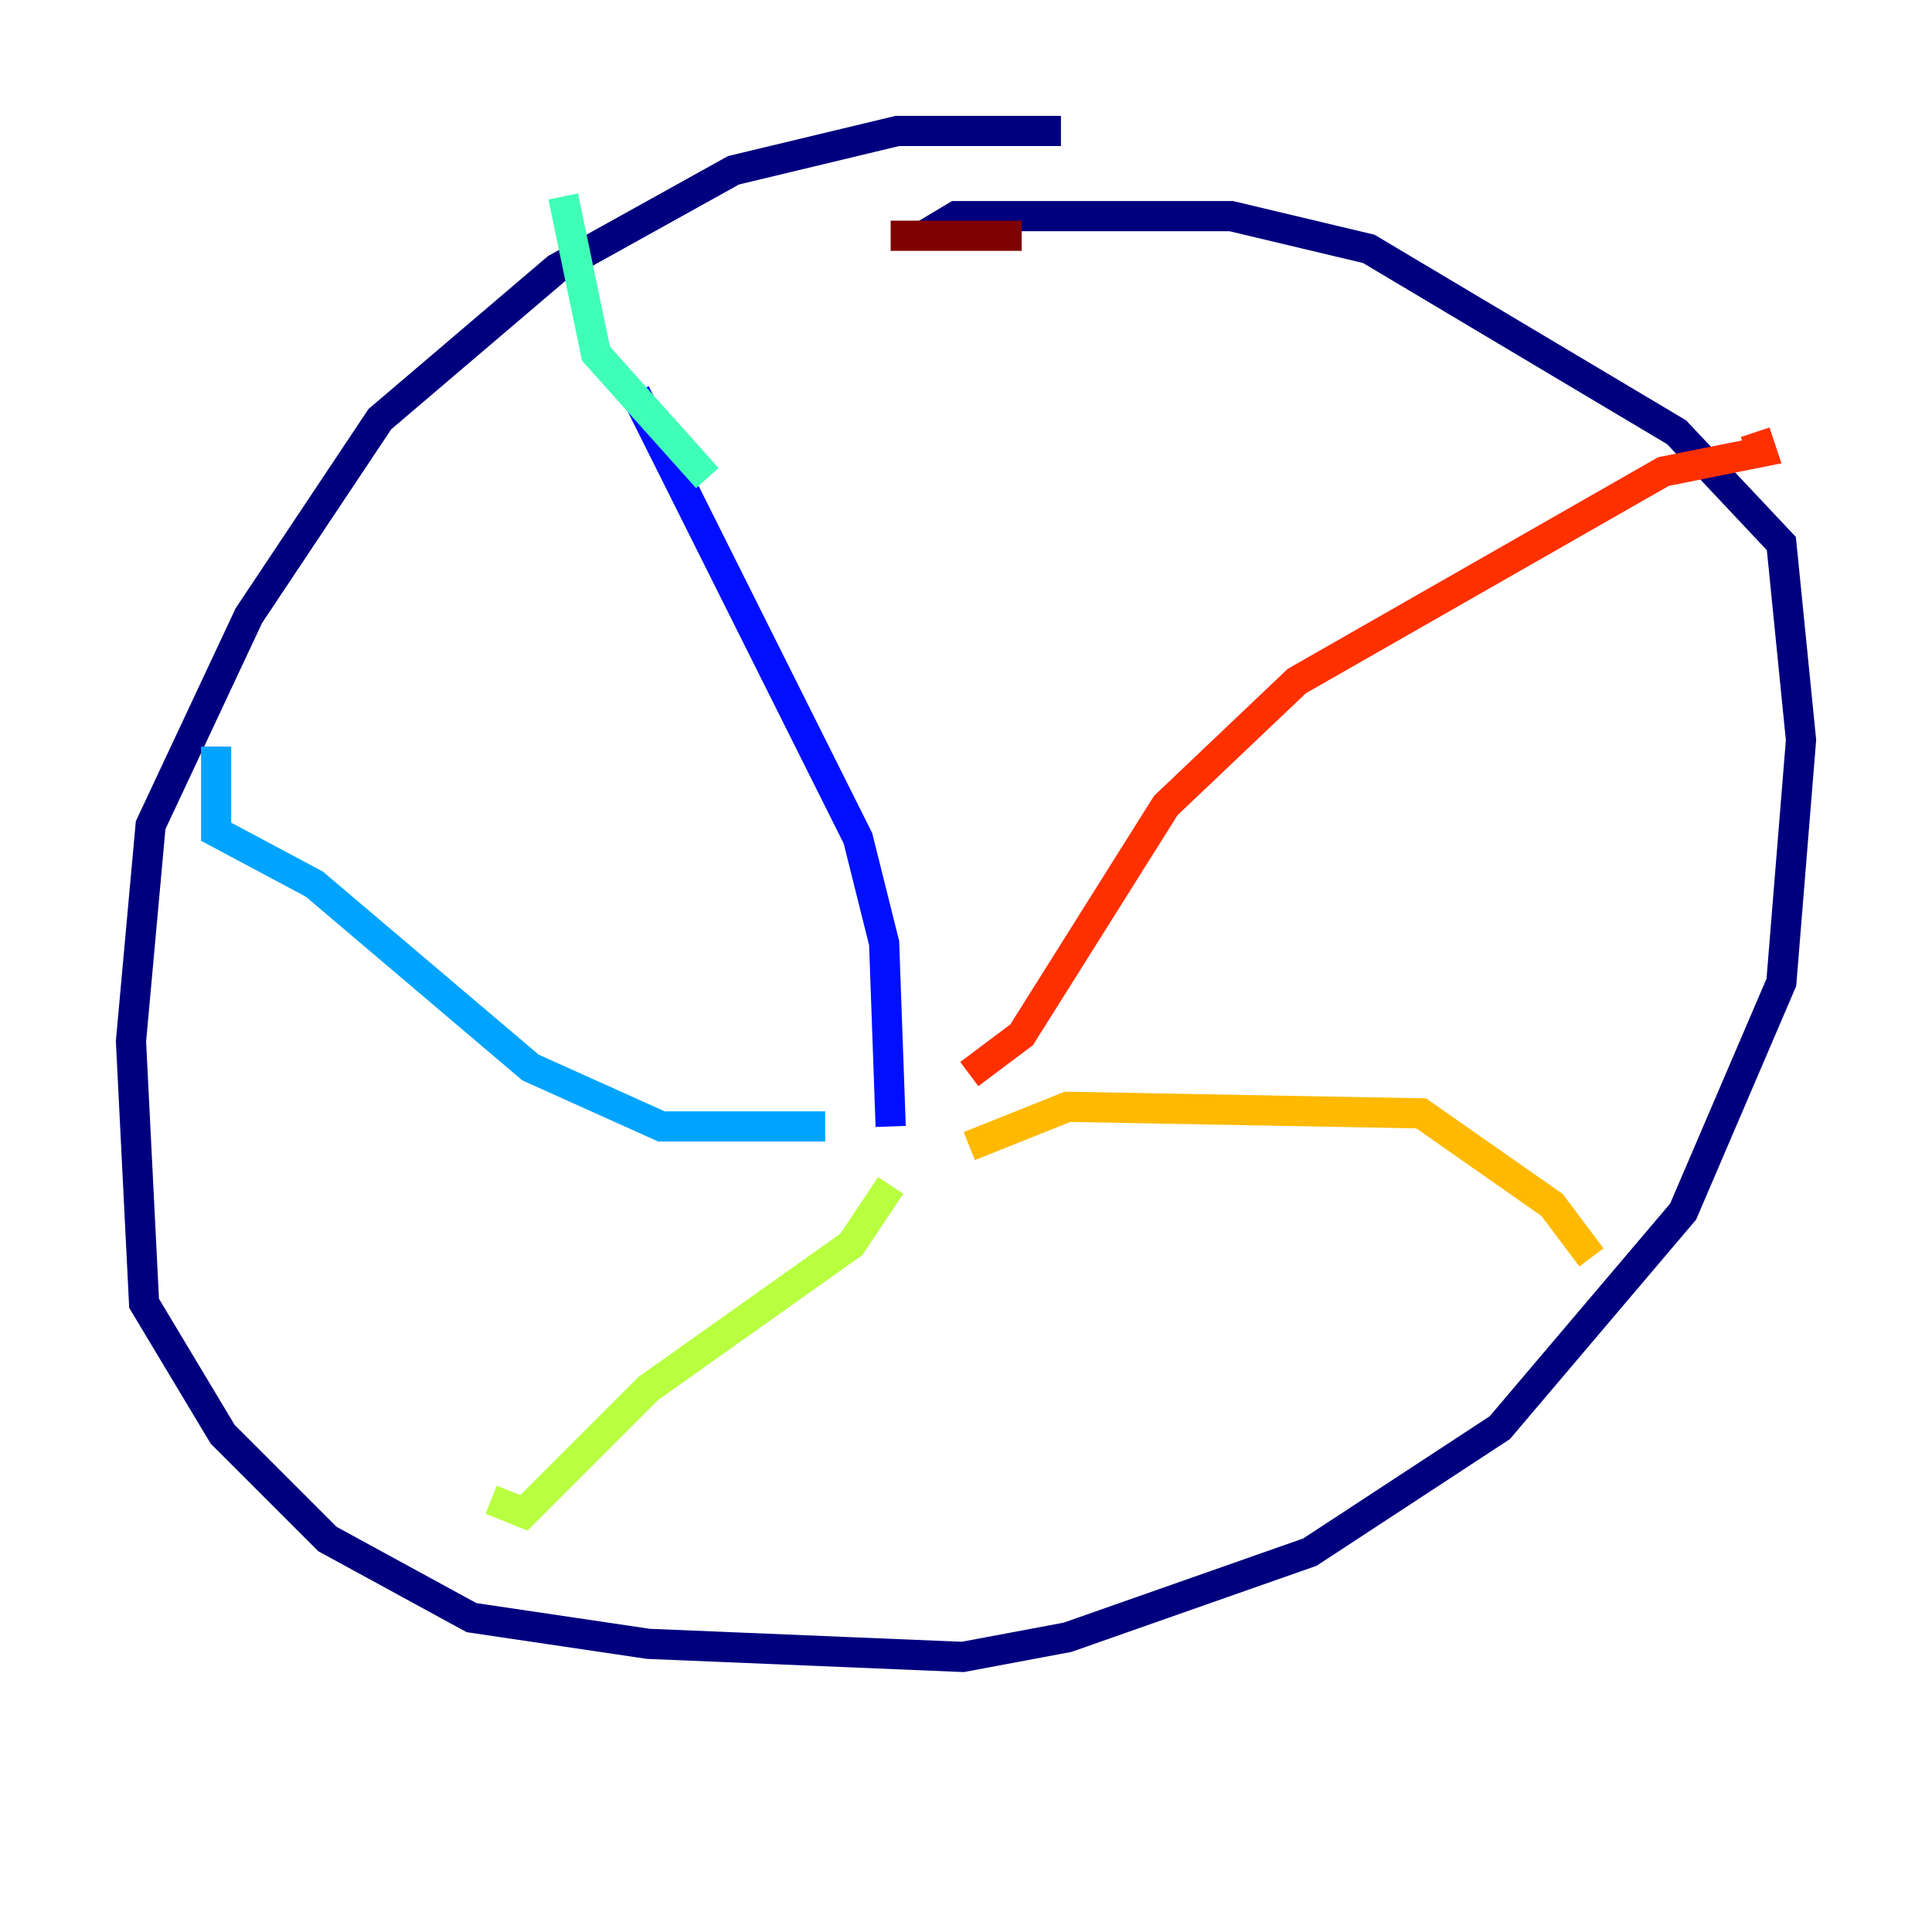 <?xml version="1.0" encoding="utf-8" ?>
<svg baseProfile="tiny" height="128" version="1.2" viewBox="0,0,128,128" width="128" xmlns="http://www.w3.org/2000/svg" xmlns:ev="http://www.w3.org/2001/xml-events" xmlns:xlink="http://www.w3.org/1999/xlink"><defs /><polyline fill="none" points="70.291,8.678 59.444,8.678 48.597,11.281 36.881,17.79 25.166,27.77 16.488,40.786 9.98,54.671 8.678,68.99 9.546,86.346 14.752,95.024 21.695,101.966 31.241,107.173 42.956,108.909 63.783,109.776 70.725,108.475 86.78,102.834 99.363,94.59 111.512,80.271 118.02,65.085 119.322,49.031 118.02,36.014 111.078,28.637 90.685,16.488 81.573,14.319 63.349,14.319 61.18,15.62" stroke="#00007f" stroke-width="2" /><polyline fill="none" points="59.01,74.63 58.576,62.481 56.841,55.539 42.088,26.034" stroke="#0010ff" stroke-width="2" /><polyline fill="none" points="54.671,74.63 43.824,74.63 35.146,70.725 20.827,58.576 14.319,55.105 14.319,49.464" stroke="#00a4ff" stroke-width="2" /><polyline fill="none" points="46.861,31.675 39.485,23.43 37.315,13.017" stroke="#3fffb7" stroke-width="2" /><polyline fill="none" points="59.01,78.536 56.407,82.441 42.956,91.986 34.712,100.231 32.542,99.363" stroke="#b7ff3f" stroke-width="2" /><polyline fill="none" points="64.217,75.932 70.725,73.329 94.156,73.763 102.834,79.837 105.437,83.308" stroke="#ffb900" stroke-width="2" /><polyline fill="none" points="64.217,71.159 67.688,68.556 77.234,53.37 85.912,45.125 110.21,31.241 116.719,29.939 116.285,28.637" stroke="#ff3000" stroke-width="2" /><polyline fill="none" points="59.01,15.62 67.688,15.62" stroke="#7f0000" stroke-width="2" /></svg>